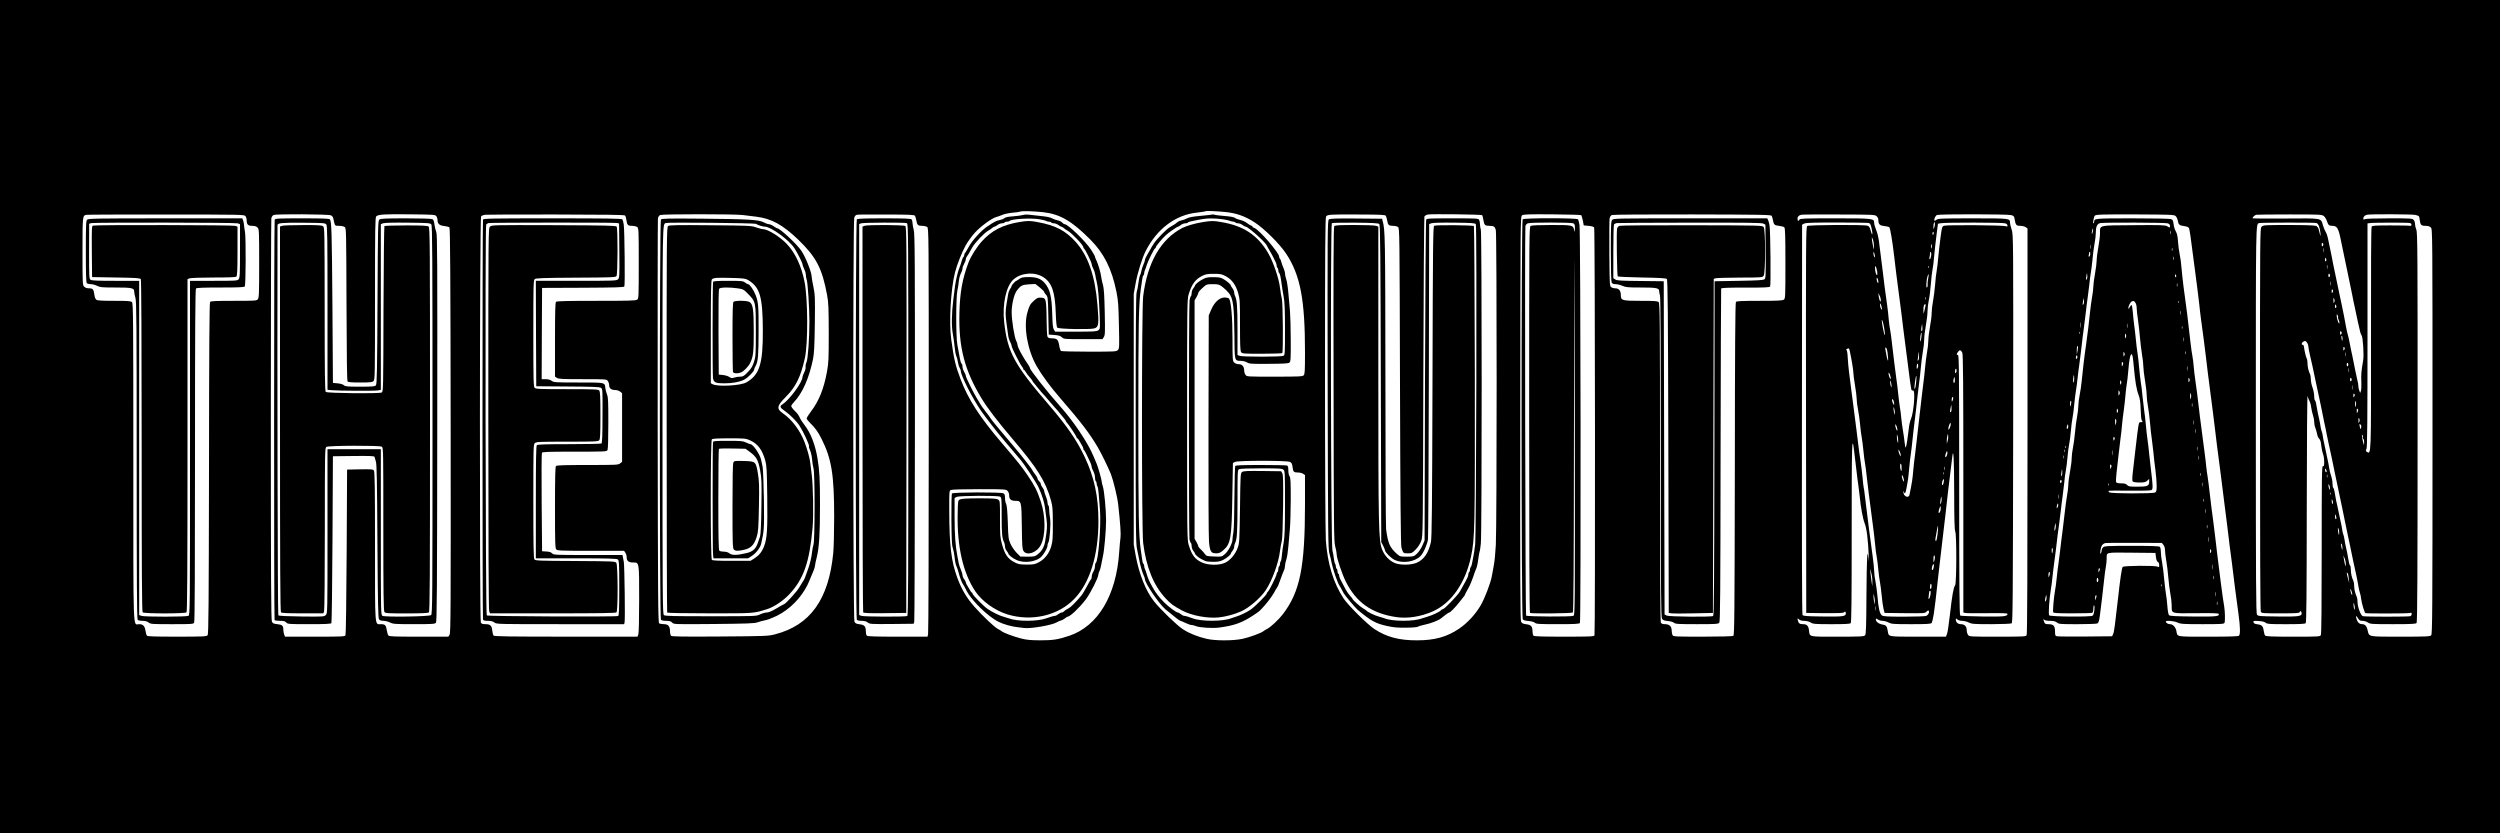 <?xml version="1.0" standalone="no"?>
<!DOCTYPE svg PUBLIC "-//W3C//DTD SVG 20010904//EN"
 "http://www.w3.org/TR/2001/REC-SVG-20010904/DTD/svg10.dtd">
<svg version="1.0" xmlns="http://www.w3.org/2000/svg"
 width="3000pt" height="1000pt" viewBox="0 0 3000 1000"
 preserveAspectRatio="xMidYMid meet">
<g transform="translate(0,1000) scale(0.1,-0.1)"
fill="#000000" stroke="none">
<path d="M0 5000 l0 -5000 15000 0 15000 0 0 5000 0 5000 -15000 0 -15000 0 0
-5000z m12515 2454 c202 -22 344 -103 567 -327 166 -166 259 -352 315 -627 22
-109 25 -160 30 -403 6 -258 5 -279 -12 -297 -17 -19 -31 -20 -344 -20 -179 0
-332 4 -339 8 -7 5 -17 35 -22 68 -11 69 -27 84 -87 84 -32 0 -45 5 -53 19 -6
12 -10 98 -11 208 0 118 -5 201 -12 223 -11 32 -16 35 -54 38 -36 3 -47 -2
-83 -34 -49 -45 -57 -58 -81 -143 -49 -169 0 -451 111 -645 63 -110 164 -247
285 -386 249 -287 352 -423 449 -588 47 -82 121 -234 156 -319 31 -80 79 -278
89 -373 25 -225 33 -351 27 -391 -4 -24 -11 -104 -16 -178 -35 -516 -254 -883
-597 -1000 -138 -46 -196 -55 -353 -55 -116 1 -162 5 -230 23 -95 25 -207 67
-230 86 -8 7 -29 20 -46 28 -41 21 -175 148 -278 263 -96 108 -155 207 -209
352 -72 196 -95 387 -96 799 -1 230 0 243 18 253 13 6 138 10 340 10 308 0
322 -1 341 -20 12 -12 20 -33 20 -54 0 -47 22 -66 75 -66 72 0 73 -4 77 -310
3 -234 5 -269 21 -293 40 -61 161 -18 207 74 59 114 58 343 0 519 -43 130 -72
189 -156 312 -74 109 -116 162 -309 388 -272 319 -408 530 -500 775 -60 160
-77 230 -110 470 -29 203 -6 606 45 806 23 92 85 247 128 324 25 44 74 113
110 152 67 75 206 176 258 189 16 4 48 15 71 25 23 11 77 22 120 26 43 3 87
10 98 14 20 9 157 5 270 -7z m2188 2 c132 -13 238 -50 352 -124 116 -75 300
-258 376 -372 173 -260 229 -552 229 -1187 0 -224 -2 -264 -16 -277 -13 -14
-59 -16 -349 -16 -334 0 -334 0 -349 22 -9 12 -16 36 -16 53 0 47 -25 75 -66
75 -21 0 -42 8 -54 20 -19 19 -20 33 -20 281 0 261 -17 456 -42 486 -6 7 -30
13 -53 13 -61 0 -123 -57 -161 -147 l-29 -68 -3 -1308 c-2 -727 1 -1352 6
-1407 11 -120 24 -140 87 -140 33 0 50 7 82 35 92 78 103 144 111 650 l7 399
25 13 c36 18 624 18 660 0 19 -10 26 -22 30 -57 7 -62 15 -70 63 -70 24 0 53
-7 65 -16 l22 -15 0 -347 c0 -759 -59 -1052 -266 -1323 -51 -66 -144 -153
-188 -176 -17 -8 -38 -21 -46 -28 -25 -21 -160 -71 -245 -90 -109 -25 -330
-26 -435 -1 -110 26 -206 64 -285 115 -69 44 -270 238 -346 334 -99 124 -180
328 -221 552 l-23 130 0 1505 0 1505 22 121 c23 128 78 305 120 389 137 270
361 438 619 464 53 6 99 13 103 17 5 5 118 1 234 -10z m-11757 -50 c8 -11 14
-33 14 -49 0 -51 16 -67 65 -67 32 0 51 -6 65 -20 19 -19 20 -33 20 -432 0
-369 -2 -413 -17 -430 -15 -17 -37 -18 -288 -18 -216 0 -275 -3 -284 -13 -8
-10 -12 -560 -13 -1999 -3 -1665 -5 -1988 -17 -2001 -12 -15 -50 -17 -366 -17
-270 0 -355 3 -362 12 -6 7 -13 33 -17 58 -9 59 -30 80 -77 80 -75 0 -69 -175
-69 1947 0 1715 -2 1903 -16 1917 -13 14 -47 16 -213 16 -145 0 -202 3 -215
13 -10 7 -20 32 -23 57 -9 68 -18 80 -63 80 -27 0 -47 7 -60 20 -19 19 -20 33
-20 423 0 424 1 430 45 439 11 3 442 4 958 4 917 -1 939 -1 953 -20z m1025 10
c13 -6 25 -20 27 -31 2 -11 8 -37 13 -57 10 -37 11 -38 57 -38 27 0 57 -6 68
-14 19 -14 19 -37 22 -927 2 -644 6 -916 13 -926 9 -10 48 -13 152 -13 117 0
144 3 159 17 17 15 18 59 18 989 0 851 2 974 15 988 24 23 99 28 413 24 277
-3 294 -4 308 -22 8 -11 14 -31 14 -46 0 -45 24 -67 80 -72 28 -3 57 -11 63
-17 9 -9 13 -577 15 -2438 2 -2163 0 -2429 -13 -2450 l-15 -23 -354 0 c-292 0
-356 2 -365 14 -7 8 -16 38 -20 66 -9 59 -21 70 -73 70 -72 0 -68 -60 -68 935
0 700 -3 895 -13 908 -11 16 -30 17 -167 15 l-155 -3 -5 -985 c-3 -542 -9
-993 -14 -1002 -7 -17 -35 -18 -367 -18 l-359 0 -10 26 c-6 14 -10 40 -10 57
0 49 -13 61 -72 67 -43 4 -55 9 -65 30 -10 20 -13 513 -13 2416 0 1315 3 2406
6 2424 4 19 15 35 28 40 34 14 660 10 687 -4z m3529 -2 c7 -6 14 -31 17 -55 8
-59 18 -69 67 -69 23 0 51 -6 62 -14 18 -14 19 -30 19 -436 0 -406 -1 -422
-19 -436 -17 -12 -100 -14 -491 -14 -353 0 -474 -3 -483 -12 -9 -9 -12 -124
-12 -454 l0 -443 22 -15 c19 -14 66 -16 310 -16 285 0 287 0 302 -22 9 -12 16
-35 16 -50 0 -37 25 -58 70 -58 22 0 47 -8 61 -19 l24 -19 0 -412 0 -412 -24
-19 c-22 -18 -44 -19 -390 -19 -272 0 -370 -3 -379 -12 -9 -9 -12 -134 -12
-499 0 -430 2 -489 16 -503 13 -14 65 -16 414 -16 l399 0 15 -22 c9 -12 16
-37 16 -55 0 -44 23 -63 75 -63 77 0 75 12 75 -442 0 -233 -4 -407 -10 -422
l-10 -26 -859 0 c-675 0 -861 3 -868 13 -6 6 -13 34 -16 61 -6 60 -24 76 -84
76 -32 0 -45 5 -53 19 -16 31 -14 4852 3 4874 6 9 30 18 52 20 22 2 405 4 852
3 589 -1 815 -4 823 -12z m1410 6 c41 -5 115 -14 163 -20 184 -23 317 -95 504
-274 218 -210 289 -345 349 -671 16 -85 18 -154 19 -450 0 -321 -2 -360 -22
-470 -39 -207 -97 -349 -193 -475 -27 -36 -49 -72 -50 -80 0 -9 16 -30 35 -49
60 -56 102 -113 143 -196 121 -241 152 -430 152 -936 0 -179 -5 -375 -11 -435
-54 -557 -276 -867 -699 -976 -82 -21 -108 -22 -658 -26 -435 -3 -577 -1 -588
8 -8 7 -14 30 -14 54 0 61 -22 86 -73 86 -23 0 -49 5 -57 10 -13 8 -15 290
-18 2417 -1 1324 0 2423 3 2441 4 21 14 36 28 42 29 12 891 12 987 0z m2070
-10 c5 -8 12 -33 16 -55 9 -55 20 -65 68 -65 23 0 51 -6 62 -14 19 -14 19 -50
19 -2438 0 -1333 -3 -2435 -8 -2450 l-7 -28 -358 0 c-265 0 -361 3 -370 12 -7
7 -12 30 -12 53 0 58 -18 78 -76 84 -39 5 -51 11 -61 31 -17 33 -19 4800 -2
4848 6 19 19 33 32 35 12 3 172 4 355 3 282 -1 334 -3 342 -16z m5650 0 c5 -8
12 -33 16 -55 9 -55 20 -65 68 -65 23 0 51 -6 62 -14 19 -14 19 -48 24 -1913
4 -1327 9 -1909 17 -1933 22 -70 22 -70 76 -70 47 0 54 3 97 48 28 29 53 68
65 102 20 54 20 93 25 1965 3 1051 9 1918 13 1927 5 10 24 20 42 24 46 8 641
1 651 -8 4 -4 11 -31 15 -59 10 -60 19 -69 74 -69 51 0 63 -9 75 -51 13 -45
13 -3542 0 -3778 -5 -96 -16 -208 -25 -250 -8 -42 -18 -98 -23 -126 -16 -86
-86 -268 -136 -353 -61 -104 -157 -208 -254 -274 -145 -100 -295 -142 -507
-142 -214 -1 -368 40 -513 136 -84 56 -314 284 -368 365 -123 186 -193 415
-214 699 -5 74 -10 924 -10 2000 0 1481 3 1874 13 1886 18 24 40 26 390 24
269 -1 319 -3 327 -16z m2345 8 c4 -4 12 -33 19 -65 l11 -58 58 -5 c36 -3 62
-11 67 -20 11 -17 14 -4867 4 -4894 -5 -14 -47 -16 -363 -16 -264 0 -360 3
-369 12 -7 7 -12 30 -12 53 0 58 -18 78 -76 84 -39 5 -51 11 -61 31 -10 20
-12 509 -10 2443 2 2402 2 2419 22 2433 17 12 75 14 362 12 188 -2 344 -6 348
-10z m2285 -8 c5 -8 12 -31 15 -50 10 -56 18 -65 73 -70 28 -3 57 -11 64 -18
10 -10 13 -106 13 -433 0 -405 -1 -421 -19 -435 -16 -11 -73 -14 -292 -14
-215 0 -274 -3 -283 -13 -8 -10 -12 -559 -13 -2006 -3 -1758 -5 -1993 -18
-2001 -9 -6 -163 -10 -367 -10 -338 0 -353 1 -363 19 -5 11 -10 36 -10 55 0
49 -28 76 -80 76 -29 0 -42 5 -50 19 -7 13 -10 631 -10 1925 0 1718 -2 1906
-16 1920 -13 14 -47 16 -212 16 -227 0 -242 4 -242 68 0 52 -23 82 -64 82 -18
0 -41 6 -52 14 -18 14 -19 32 -22 403 -1 213 0 403 3 421 4 21 14 36 28 42 12
5 430 8 965 7 826 -2 944 -4 952 -17z m1259 -4 c12 -11 21 -29 21 -42 0 -54
15 -71 70 -76 28 -3 56 -10 62 -16 11 -11 38 -172 58 -347 13 -114 37 -311 55
-440 22 -160 44 -338 55 -435 5 -47 14 -116 20 -155 6 -38 24 -178 40 -311 16
-132 32 -248 36 -258 4 -9 13 -15 20 -12 31 12 10 -264 -26 -346 -10 -24 -21
-72 -24 -108 -11 -101 -28 -214 -36 -229 -4 -8 -10 16 -14 55 -4 38 -13 105
-21 149 -8 44 -16 112 -20 150 -3 39 -10 93 -15 120 -5 28 -14 97 -20 155 -5
58 -17 150 -25 205 -15 110 -28 216 -50 405 -7 69 -18 145 -23 170 -6 25 -13
81 -17 125 -3 44 -12 125 -20 180 -26 185 -36 259 -50 383 -8 68 -21 172 -29
230 -8 59 -18 133 -21 165 -4 31 -17 84 -31 117 -13 33 -24 71 -24 84 0 55 -7
56 -468 56 -366 0 -423 -2 -428 -15 -9 -23 -24 -18 -24 9 0 26 14 41 45 49 11
3 214 4 451 3 410 -1 433 -2 453 -20z m1613 13 c33 -8 38 -14 43 -47 12 -72
20 -82 68 -82 23 0 53 -7 65 -16 l22 -15 0 -2430 c0 -1656 -3 -2436 -10 -2450
-10 -18 -25 -19 -350 -19 -339 0 -339 0 -354 22 -9 12 -16 39 -16 60 0 42 -27
68 -72 68 -32 0 -58 23 -58 52 0 20 1 20 18 5 11 -10 35 -17 58 -17 22 0 57
-9 79 -20 36 -18 59 -20 270 -20 127 0 237 5 245 10 13 8 15 281 18 2337 2
2308 2 2329 -18 2387 -11 33 -20 70 -20 82 0 54 3 54 -447 54 -374 0 -418 -2
-435 -17 -10 -9 -21 -14 -24 -11 -11 12 10 60 30 68 30 12 842 11 888 -1z
m1976 -12 c11 -10 22 -35 26 -56 7 -47 19 -57 76 -64 24 -3 49 -12 55 -20 10
-13 20 -83 71 -482 7 -60 21 -164 30 -230 9 -66 20 -158 25 -205 4 -47 15
-134 23 -195 21 -147 44 -332 56 -430 5 -44 16 -134 24 -200 9 -66 23 -174 31
-240 9 -66 23 -174 31 -240 9 -66 19 -154 24 -195 13 -114 38 -312 55 -435 8
-60 20 -148 25 -195 5 -47 19 -155 30 -240 11 -85 27 -209 35 -275 7 -66 21
-174 29 -240 20 -147 39 -296 66 -520 12 -93 30 -232 41 -308 22 -159 24 -248
7 -265 -9 -9 -105 -12 -370 -12 -398 0 -367 -5 -382 70 -8 44 -42 80 -76 80
-25 0 -50 16 -50 32 0 16 96 7 139 -12 39 -18 65 -20 301 -20 226 0 259 2 264
16 9 23 6 141 -4 199 -9 49 -19 120 -41 288 -42 329 -52 416 -64 522 -8 66
-18 154 -24 195 -17 125 -32 239 -46 365 -7 66 -18 147 -23 180 -6 33 -13 89
-17 125 -3 36 -12 112 -20 170 -19 138 -46 348 -56 430 -19 170 -49 407 -58
458 -5 32 -12 93 -16 137 -3 44 -10 100 -15 125 -6 25 -17 108 -26 185 -30
270 -43 378 -81 650 -8 61 -19 160 -24 220 -4 61 -15 139 -23 175 -8 36 -17
104 -20 152 -4 62 -12 97 -26 121 -12 19 -23 58 -27 87 -5 43 -10 53 -30 61
-13 5 -220 9 -462 9 -455 0 -461 -1 -461 -42 0 -10 -4 -18 -9 -18 -10 0 5 81
17 92 16 14 67 16 498 15 420 -2 453 -3 472 -20z m1777 1 c13 -10 29 -35 36
-56 17 -52 27 -62 66 -62 59 0 75 -27 106 -185 16 -77 49 -237 74 -355 25
-118 51 -246 59 -285 7 -38 22 -113 34 -165 11 -52 27 -126 35 -165 25 -117
33 -145 44 -159 16 -19 30 -237 19 -300 -23 -132 -26 -173 -22 -255 2 -49 0
-99 -5 -112 l-9 -24 -11 28 c-6 16 -11 40 -11 55 0 15 -4 43 -10 62 -5 19 -16
71 -25 115 -8 44 -24 123 -35 175 -12 52 -27 127 -34 165 -7 39 -18 86 -24
105 -6 19 -15 62 -21 95 -16 91 -30 160 -52 265 -11 52 -27 124 -34 160 -17
86 -52 252 -66 315 -6 28 -15 75 -20 105 -6 30 -17 82 -24 115 -8 33 -17 78
-21 100 -4 22 -15 54 -26 72 -10 17 -25 53 -33 80 -26 89 1 84 -449 81 -218
-2 -396 0 -396 3 0 13 27 38 45 42 11 2 192 4 403 4 359 0 384 -1 407 -19z
m1098 13 c48 -12 48 -11 54 -63 8 -58 18 -68 69 -68 31 0 50 -6 64 -20 20 -20
20 -33 20 -2449 0 -2195 -2 -2431 -16 -2445 -13 -14 -61 -16 -368 -16 -398 0
-376 -5 -395 80 -10 46 -32 70 -64 70 -32 0 -55 19 -67 56 -15 46 -7 54 16 15
15 -25 25 -31 54 -31 19 0 49 -9 65 -20 28 -19 47 -20 301 -20 219 0 274 3
283 14 9 10 12 610 12 2348 1 2116 -1 2338 -15 2372 -9 21 -16 52 -16 69 0 17
-7 39 -17 49 -15 17 -37 18 -290 18 -170 0 -282 -4 -294 -10 -16 -9 -19 -7
-19 8 0 22 16 38 45 45 36 9 539 7 578 -2z m-5772 -151 c-9 -24 -10 -24 -10 7
-1 17 2 40 7 50 6 15 7 14 10 -7 2 -14 -2 -37 -7 -50z m-785 54 c15 -4 23 -19
33 -64 17 -75 9 -102 -10 -31 -10 40 -19 55 -37 62 -38 15 -705 11 -725 -3
-16 -12 -17 -160 -15 -2328 l3 -2315 219 -3 c140 -1 223 1 230 8 16 16 26 12
26 -10 0 -37 -30 -41 -276 -38 -195 2 -236 6 -244 18 -6 9 -9 891 -7 2350 l2
2334 25 13 c19 10 116 13 390 13 201 0 374 -3 386 -6z m1638 -4 c14 -5 26 -17
26 -26 0 -13 -5 -15 -22 -8 -32 12 -710 17 -740 5 -23 -9 -26 -18 -42 -143
-10 -73 -22 -180 -27 -238 -5 -58 -13 -130 -19 -160 -6 -30 -15 -107 -19 -170
-5 -63 -17 -151 -25 -195 -9 -44 -16 -107 -16 -140 0 -33 -9 -107 -20 -165
-11 -58 -20 -132 -20 -165 0 -33 -7 -98 -16 -145 -8 -47 -19 -132 -24 -190 -5
-58 -14 -139 -20 -180 -6 -41 -15 -115 -20 -165 -5 -49 -18 -166 -30 -260 -11
-93 -25 -213 -30 -265 -5 -52 -14 -129 -20 -170 -6 -41 -15 -120 -20 -175 -10
-118 -15 -151 -46 -302 -10 -49 -76 -18 -73 34 1 17 2 17 6 1 9 -35 21 -17 32
50 7 37 14 81 17 97 3 17 9 77 14 135 5 58 14 136 20 173 5 37 15 114 20 170
10 97 15 138 40 342 6 50 15 131 20 180 5 50 14 124 20 165 6 41 15 122 20
180 5 58 16 143 24 190 9 47 16 112 16 145 0 33 9 109 20 169 11 60 20 137 20
170 0 34 7 93 15 131 9 39 20 126 25 195 5 69 14 147 20 175 6 27 15 101 20
165 6 63 18 176 28 250 l17 135 30 6 c50 11 751 10 779 -1z m1950 0 c16 -6 26
-17 26 -30 0 -24 -4 -25 -34 -5 -21 14 -74 16 -401 13 -432 -3 -405 3 -405
-98 0 -31 -9 -106 -20 -166 -11 -60 -20 -131 -20 -159 0 -27 -9 -99 -20 -159
-11 -60 -20 -130 -20 -155 0 -25 -7 -84 -16 -131 -8 -47 -19 -128 -24 -180 -9
-94 -31 -275 -49 -400 -16 -103 -42 -327 -51 -425 -5 -49 -15 -124 -24 -165
-9 -41 -16 -100 -16 -130 0 -30 -7 -89 -15 -130 -8 -41 -20 -127 -25 -190 -5
-63 -17 -146 -25 -185 -8 -38 -15 -95 -15 -125 0 -30 -9 -102 -20 -160 -11
-58 -20 -127 -20 -155 0 -27 -7 -88 -16 -135 -8 -47 -19 -125 -24 -175 -5 -49
-19 -162 -30 -250 -12 -88 -25 -198 -30 -245 -5 -47 -14 -116 -20 -155 -6 -38
-15 -113 -20 -165 -5 -52 -14 -122 -21 -155 -13 -71 -27 -235 -21 -252 3 -10
58 -13 227 -13 123 0 230 3 239 6 11 4 16 19 16 51 0 24 4 42 8 39 15 -9 2
-110 -16 -124 -22 -17 -505 -13 -522 4 -11 11 1 197 20 309 6 33 15 103 20
155 6 52 14 127 20 165 6 39 15 111 21 160 16 140 26 223 39 310 6 44 15 121
21 170 5 50 14 117 19 150 5 33 14 107 20 165 5 58 14 128 20 155 6 28 15 100
20 160 5 61 14 130 20 155 6 25 15 95 20 155 5 61 14 133 20 160 6 28 15 97
20 155 5 58 15 132 20 165 6 33 15 101 20 150 5 50 14 122 20 160 6 39 15 108
20 155 15 131 29 248 40 325 6 39 14 111 20 160 5 50 14 122 20 160 6 39 15
113 21 165 5 52 13 120 19 150 6 30 14 102 20 160 5 58 16 141 24 185 9 44 16
107 16 140 0 67 17 101 53 108 47 9 787 7 811 -3z m1782 4 c24 -6 42 -50 49
-119 4 -47 4 -48 -6 -15 -6 19 -13 47 -16 61 -3 15 -16 31 -29 38 -17 7 -127
11 -329 11 -292 0 -306 -1 -325 -20 -20 -20 -20 -33 -20 -2311 0 -1560 3
-2296 10 -2310 10 -18 23 -19 236 -19 190 0 226 2 230 15 8 20 24 9 24 -16 0
-35 -42 -40 -288 -37 -218 3 -235 4 -248 22 -12 17 -14 353 -14 2341 0 2423
-1 2343 40 2358 20 7 659 8 686 1z m1122 0 c14 -4 22 -13 19 -23 -2 -9 -10
-14 -18 -11 -8 3 -112 5 -232 5 -183 0 -219 -2 -227 -15 -7 -10 -9 -499 -8
-1340 1 -1431 3 -1395 -51 -1361 -12 8 -13 14 -3 36 9 20 12 349 12 1365 l0
1339 28 4 c44 7 455 7 480 1z m-3804 -103 c-4 -17 -9 -30 -11 -27 -3 2 -2 19
2 36 9 41 17 33 9 -9z m933 -28 c-3 -10 -5 -2 -5 17 0 19 2 27 5 18 2 -10 2
-26 0 -35z m-2844 2 c-7 -21 -13 -19 -13 6 0 11 4 18 10 14 5 -3 7 -12 3 -20z
m-715 -155 c0 -44 -1 -43 -14 20 -17 82 -16 117 1 65 8 -22 13 -60 13 -85z
m5392 25 c0 -8 -4 -17 -10 -20 -6 -4 -10 5 -10 20 0 15 4 24 10 20 6 -3 10
-12 10 -20z m-4699 -27 c-3 -21 -6 -26 -9 -15 -3 17 3 47 11 47 2 0 1 -15 -2
-32z m1906 -20 c-2 -13 -4 -5 -4 17 -1 22 1 32 4 23 2 -10 2 -28 0 -40z m980
-25 c-3 -10 -5 -4 -5 12 0 17 2 24 5 18 2 -7 2 -21 0 -30z m1820 -15 c-2 -13
-4 -5 -4 17 -1 22 1 32 4 23 2 -10 2 -28 0 -40z m-5388 -53 c1 -17 -1 -17 -9
-5 -5 8 -9 26 -9 40 0 23 1 23 9 5 5 -11 9 -29 9 -40z m674 2 c-3 -20 -10 -37
-15 -37 -6 0 -8 10 -4 23 3 12 6 33 6 47 0 15 3 21 10 14 5 -5 7 -26 3 -47z
m1909 18 c-2 -14 -9 -25 -14 -25 -6 0 -7 7 -4 16 3 9 6 22 6 30 0 9 4 13 9 10
4 -3 6 -17 3 -31z m1005 -62 c-3 -10 -5 -2 -5 17 0 19 2 27 5 18 2 -10 2 -26
0 -35z m1824 -16 c-8 -8 -11 -3 -11 19 1 25 2 27 11 11 8 -14 8 -22 0 -30z
m16 -89 c-2 -13 -4 -5 -4 17 -1 22 1 32 4 23 2 -10 2 -28 0 -40z m-5401 -36
c4 -26 3 -42 -3 -42 -11 0 -23 47 -23 89 1 37 17 7 26 -47z m621 46 c-3 -8 -6
-5 -6 6 -1 11 2 17 5 13 3 -3 4 -12 1 -19z m1892 -142 c-9 -8 -10 -3 -5 23 3
18 7 41 8 50 1 9 3 -1 5 -23 3 -22 -1 -43 -8 -50z m2921 49 c0 -8 -4 -17 -10
-20 -6 -4 -10 5 -10 20 0 15 4 24 10 20 6 -3 10 -12 10 -20z m-4821 -32 c-5
-27 -9 -55 -8 -63 3 -31 -1 -50 -10 -50 -11 0 -3 102 10 138 14 36 17 25 8
-25z m2974 32 c4 -8 2 -17 -3 -20 -6 -4 -10 3 -10 14 0 25 6 27 13 6z m-3573
-75 c0 -20 -2 -22 -10 -10 -5 8 -10 26 -10 40 0 20 2 22 10 10 5 -8 10 -26 10
-40z m5427 -42 c-2 -13 -4 -5 -4 17 -1 22 1 32 4 23 2 -10 2 -28 0 -40z
m-1840 -15 c-3 -10 -5 -2 -5 17 0 19 2 27 5 18 2 -10 2 -26 0 -35z m1864 -70
c-9 -16 -10 -14 -11 12 0 21 3 26 11 18 8 -8 8 -16 0 -30z m-5421 -92 c0 -41
-18 -10 -25 39 l-5 45 14 -30 c9 -16 15 -41 16 -54z m537 7 c-3 -7 -5 -2 -5
12 0 14 2 19 5 13 2 -7 2 -19 0 -25z m1892 -62 c-9 -8 -10 -3 -5 23 3 18 7 41
8 50 1 9 3 -1 5 -23 3 -22 -1 -43 -8 -50z m3011 26 c-7 -13 -9 -8 -9 23 0 35
1 37 10 17 6 -15 5 -30 -1 -40z m-2386 -4 c9 -12 16 -41 16 -63 0 -22 7 -87
16 -145 8 -58 19 -154 24 -215 5 -60 16 -150 24 -200 9 -49 16 -113 16 -142 0
-28 9 -105 20 -170 11 -65 20 -143 20 -173 0 -30 7 -93 16 -140 8 -47 20 -137
25 -200 5 -63 13 -142 19 -175 5 -33 14 -107 20 -165 5 -58 16 -157 25 -220 8
-63 15 -147 15 -187 0 -61 -3 -74 -19 -83 -29 -15 -533 -14 -549 2 -7 7 -12
14 -12 17 0 4 112 5 249 3 151 -2 257 1 268 7 20 10 19 48 -7 256 -6 44 -14
125 -20 180 -5 55 -14 132 -20 170 -6 39 -15 120 -20 180 -6 61 -14 137 -20
170 -5 33 -14 110 -20 170 -5 61 -14 135 -20 165 -5 30 -14 109 -20 175 -5 66
-15 147 -20 180 -6 33 -15 107 -20 165 -6 58 -14 134 -20 170 -5 36 -12 104
-16 153 -4 48 -11 87 -15 87 -5 0 -15 -12 -23 -27 -11 -21 -15 -23 -16 -10 0
24 26 74 42 80 22 9 26 8 42 -15z m523 0 c-3 -8 -6 -5 -6 6 -1 11 2 17 5 13 3
-3 4 -12 1 -19z m-3567 -55 c8 -34 7 -36 -6 -19 -8 11 -14 31 -14 45 0 33 10
21 20 -26z m525 10 c-4 -16 -11 -44 -15 -63 -8 -34 -8 -34 -9 12 -1 51 6 78
21 78 6 0 7 -11 3 -27z m4926 -16 c-8 -8 -11 -3 -11 19 1 25 2 27 11 11 8 -14
8 -22 0 -30z m-1864 -79 c-2 -13 -4 -5 -4 17 -1 22 1 32 4 23 2 -10 2 -28 0
-40z m1889 -35 c-3 -3 1 -17 8 -32 7 -14 11 -32 8 -40 -6 -17 -32 55 -32 89 1
22 2 23 11 7 6 -10 8 -21 5 -24z m-5447 -124 c12 -73 14 -95 5 -86 -6 5 -34
150 -33 172 0 28 19 -30 28 -86z m2358 4 c-2 -16 -4 -3 -4 27 0 30 2 43 4 28
2 -16 2 -40 0 -55z m560 -5 c-2 -13 -4 -3 -4 22 0 25 2 35 4 23 2 -13 2 -33 0
-45z m-2461 -36 c-12 -11 -15 5 -8 44 l7 39 3 -39 c2 -21 1 -41 -2 -44z m3121
26 c-3 -7 -5 -2 -5 12 0 14 2 19 5 13 2 -7 2 -19 0 -25z m1913 -53 c0 -8 -4
-17 -10 -20 -6 -4 -10 5 -10 20 0 15 4 24 10 20 6 -3 10 -12 10 -20z m-5045
-62 c-3 -25 -9 -42 -12 -39 -3 3 -2 31 2 63 5 32 10 50 13 39 2 -10 1 -38 -3
-63z m1902 55 c-3 -8 -6 -5 -6 6 -1 11 2 17 5 13 3 -3 4 -12 1 -19z m556 -39
c-8 -29 -13 -23 -13 14 0 22 3 28 9 18 5 -7 6 -22 4 -32z m2597 -19 c0 -16 -2
-30 -4 -30 -2 0 -6 14 -8 30 -3 17 -1 30 4 30 4 0 8 -13 8 -30z m-1903 -32
c-2 -13 -4 -5 -4 17 -1 22 1 32 4 23 2 -10 2 -28 0 -40z m1477 -20 c9 -12 16
-32 16 -43 0 -11 8 -58 19 -105 19 -79 30 -129 82 -377 11 -54 27 -127 35
-163 8 -36 19 -87 24 -115 5 -27 18 -93 29 -145 12 -52 26 -120 31 -150 6 -30
17 -82 24 -115 8 -33 24 -107 36 -165 12 -58 30 -145 40 -195 11 -49 29 -135
40 -190 12 -55 30 -143 41 -195 20 -95 31 -149 69 -335 11 -55 27 -129 35
-165 8 -36 23 -112 35 -170 12 -58 28 -132 36 -165 7 -33 18 -87 23 -120 5
-33 14 -72 19 -86 6 -14 13 -51 17 -83 7 -51 36 -150 49 -163 7 -7 510 -6 534
1 18 6 22 3 22 -12 0 -11 -7 -23 -16 -26 -20 -8 -542 -8 -570 0 -25 7 -64 111
-64 173 0 23 -4 49 -9 59 -18 36 -31 90 -31 130 0 23 -4 50 -9 60 -19 37 -31
90 -31 135 0 25 -4 48 -9 51 -5 3 -12 23 -15 43 -15 86 -25 141 -36 183 -6 25
-13 63 -16 85 -3 22 -9 49 -14 60 -5 11 -11 38 -14 60 -2 22 -10 60 -16 85 -6
25 -15 68 -20 95 -5 28 -14 70 -20 95 -11 42 -21 93 -36 183 -3 20 -10 40 -15
43 -5 3 -9 26 -9 52 0 26 -8 67 -17 92 -9 25 -20 70 -24 100 -4 30 -13 75 -19
100 -6 25 -15 68 -20 95 -5 28 -14 70 -20 95 -6 25 -13 63 -16 85 -3 22 -9 49
-14 60 -5 11 -11 38 -14 60 -3 22 -10 60 -16 85 -11 42 -21 97 -36 183 -3 20
-10 40 -15 43 -5 3 -9 26 -9 52 0 26 -9 72 -20 102 -11 30 -20 74 -20 97 0 24
-4 51 -9 61 -18 37 -31 90 -31 133 0 25 -4 49 -8 55 -9 9 -29 96 -35 144 -1
14 -8 24 -15 23 -18 -4 -14 25 6 36 24 15 29 14 46 -11z m-2753 -93 l-9 -50
-1 46 c0 25 2 49 6 52 11 12 12 3 4 -48z m3200 8 c-9 -16 -10 -14 -11 12 0 21
3 26 11 18 8 -8 8 -16 0 -30z m-5488 5 c11 -46 19 -143 12 -136 -4 4 -11 29
-16 55 -4 27 -10 60 -14 76 -4 16 -3 27 3 27 5 0 12 -10 15 -22z m-448 -10
c22 -99 45 -237 45 -268 0 -21 9 -91 20 -155 11 -64 20 -138 20 -163 0 -26 7
-83 16 -127 9 -44 20 -125 25 -180 5 -55 13 -122 19 -150 5 -27 14 -97 20
-155 5 -58 14 -130 20 -160 6 -30 14 -95 19 -145 5 -49 16 -144 25 -210 9 -66
21 -156 26 -200 6 -44 18 -134 26 -200 9 -66 20 -163 25 -215 4 -52 13 -120
19 -150 6 -30 15 -102 20 -160 6 -58 14 -125 20 -150 5 -25 14 -94 20 -155 5
-60 15 -132 22 -160 l13 -50 242 -3 c234 -2 242 -2 261 19 13 13 22 17 27 10
11 -19 -6 -52 -32 -62 -13 -5 -133 -9 -266 -9 -199 0 -246 3 -264 15 -26 19
-42 84 -53 225 -5 58 -16 139 -24 180 -9 41 -16 98 -16 125 0 28 -9 111 -19
185 -11 74 -29 212 -41 305 -11 94 -25 202 -30 240 -5 39 -14 115 -21 170 -6
55 -13 103 -15 106 -2 3 -8 55 -13 115 -6 60 -17 152 -25 204 -8 52 -20 133
-25 180 -6 47 -15 123 -21 170 -6 47 -20 153 -30 235 -11 83 -24 186 -30 230
-29 214 -42 328 -47 418 -3 62 -9 97 -17 97 -12 0 14 20 26 20 4 0 10 -10 13
-22z m824 -122 c-9 -8 -10 -3 -5 23 3 18 7 50 8 70 1 20 3 10 5 -23 3 -37 0
-63 -8 -70z m528 93 c10 -19 13 -363 13 -1571 l0 -1548 23 -5 c13 -4 132 -5
265 -3 185 2 242 0 242 -9 0 -30 -42 -34 -298 -31 -141 2 -263 7 -269 11 -10
7 -13 331 -13 1568 0 1379 -2 1559 -15 1559 -19 0 -19 10 1 38 19 27 34 24 51
-9z m2680 -16 c-3 -10 -5 -4 -5 12 0 17 2 24 5 18 2 -7 2 -21 0 -30z m-736
-20 c-9 -15 -10 -12 -10 17 0 29 1 32 10 18 7 -12 7 -24 0 -35z m2656 -5 c-2
-13 -4 -5 -4 17 -1 22 1 32 4 23 2 -10 2 -28 0 -40z m-2554 -15 c3 -21 9 -69
12 -108 17 -186 32 -278 58 -345 16 -42 22 -83 25 -175 2 -66 7 -124 13 -129
15 -16 11 -23 -13 -22 -25 1 -24 6 -63 -329 -9 -82 -23 -199 -30 -260 -9 -76
-10 -114 -3 -122 7 -8 37 -13 81 -13 59 0 75 4 94 22 l23 21 0 -31 c0 -54 -19
-62 -139 -62 -95 0 -110 2 -126 20 -14 15 -31 20 -72 20 -39 0 -55 4 -60 15
-3 9 -1 57 5 108 6 51 16 139 22 197 6 58 17 152 25 210 8 58 17 139 20 180 4
41 12 116 20 165 7 50 16 131 20 180 4 50 11 108 15 130 5 22 14 101 20 175
10 128 23 190 40 190 4 0 10 -17 13 -37z m-672 -16 c-8 -8 -11 -5 -11 9 0 27
14 41 18 19 2 -9 -1 -22 -7 -28z m551 -79 c-10 -22 -11 -21 -11 12 -1 26 2 31
11 22 8 -8 8 -17 0 -34z m2708 7 c0 -8 -4 -17 -10 -20 -6 -4 -10 5 -10 20 0
15 4 24 10 20 6 -3 10 -12 10 -20z m-5169 -42 c-9 -15 -10 -13 -11 13 0 17 3
34 8 38 11 12 14 -32 3 -51z m3236 -25 c-2 -13 -4 -3 -4 22 0 25 2 35 4 23 2
-13 2 -33 0 -45z m1940 -20 c-2 -13 -4 -5 -4 17 -1 22 1 32 4 23 2 -10 2 -28
0 -40z m-4716 -11 c-8 -8 -11 -4 -11 14 0 33 14 47 18 19 2 -12 -1 -27 -7 -33z
m-785 -47 c5 -24 3 -32 -4 -25 -5 6 -13 26 -17 45 -5 25 -4 32 4 25 6 -6 14
-26 17 -45z m2204 -25 c0 -25 -3 -45 -8 -45 -4 0 -6 20 -4 45 2 25 6 45 8 45
2 0 4 -20 4 -45z m-1896 -37 c-3 -40 -11 -77 -16 -83 -9 -9 -7 28 8 123 9 60
15 32 8 -40z m457 -11 c-13 -13 -15 31 -3 60 5 14 8 10 10 -16 2 -18 -1 -38
-7 -44z m2820 16 c-9 -15 -10 -12 -10 17 0 29 1 32 10 18 7 -12 7 -24 0 -35z
m1949 22 c0 -8 -4 -17 -10 -20 -6 -4 -10 5 -10 20 0 15 4 24 10 20 6 -3 10
-12 10 -20z m-5522 -75 c1 -23 0 -23 -8 -5 -5 11 -8 34 -8 50 0 29 0 29 8 5 4
-14 8 -36 8 -50z m2753 23 c-9 -15 -10 -12 -10 17 0 29 1 32 10 18 7 -12 7
-24 0 -35z m2776 -65 c-2 -13 -4 -3 -4 22 0 25 2 35 4 23 2 -13 2 -33 0 -45z
m-2795 -62 c-9 -18 -11 -16 -11 19 0 33 1 37 10 21 8 -12 8 -25 1 -40z m858
-43 c-7 -24 -8 -21 -9 22 0 38 2 45 9 28 5 -12 5 -34 0 -50z m1424 -36 c7 -12
17 -45 20 -74 4 -29 13 -71 21 -94 8 -23 15 -59 15 -81 0 -21 6 -54 14 -72 7
-18 17 -51 21 -74 3 -22 15 -48 25 -57 13 -12 21 -38 25 -83 4 -37 14 -82 21
-101 8 -18 14 -60 14 -92 0 -48 -3 -57 -15 -53 -13 5 -15 -110 -15 -1001 0
-674 -3 -1013 -10 -1026 -10 -18 -25 -19 -334 -19 -260 0 -326 3 -335 14 -6 7
-14 34 -17 59 -8 55 -22 69 -77 76 -30 4 -43 11 -45 25 -4 17 2 18 61 14 43
-2 72 -10 85 -21 16 -15 46 -17 243 -17 162 0 228 3 237 12 9 9 12 332 13
1387 1 825 5 1361 10 1338 5 -20 15 -47 23 -60z m537 56 c-9 -16 -10 -14 -11
12 0 21 3 26 11 18 8 -8 8 -16 0 -30z m-4820 -50 c-9 -16 -10 -15 -11 8 0 14
3 29 8 33 12 12 14 -22 3 -41z m-707 -5 c3 -13 6 -30 6 -38 -1 -13 -2 -13 -9
0 -16 27 -22 60 -13 60 5 0 12 -10 16 -22z m2129 -30 c-8 -46 -13 -48 -13 -5
0 21 4 37 10 37 5 0 7 -14 3 -32z m3419 9 c3 -13 1 -32 -3 -43 -5 -13 -8 -7
-8 24 -1 46 4 55 11 19z m-1965 -44 c-3 -10 -5 -2 -5 17 0 19 2 27 5 18 2 -10
2 -26 0 -35z m-2896 -66 c-13 -13 -14 5 -3 54 l7 34 3 -39 c2 -21 -1 -43 -7
-49z m-673 -12 c0 -29 0 -29 -8 -5 -4 14 -8 39 -8 55 0 29 0 29 8 5 4 -14 8
-38 8 -55z m2673 8 c-9 -15 -10 -12 -10 17 0 29 1 32 10 18 7 -12 7 -24 0 -35z
m2881 5 c-10 -22 -11 -21 -11 12 -1 26 2 31 11 22 8 -8 8 -17 0 -34z m19 -120
c-9 -20 -10 -18 -10 17 0 31 2 36 9 23 6 -10 7 -25 1 -40z m-2920 -20 c-9 -32
-9 -31 -10 17 0 38 2 46 10 33 6 -11 6 -29 0 -50z m936 -10 c-2 -13 -4 -3 -4
22 0 25 2 35 4 23 2 -13 2 -33 0 -45z m-2931 -45 c-14 -26 -15 -26 -16 -6 0
12 6 35 13 50 11 25 12 26 15 6 2 -12 -4 -34 -12 -50z m-630 -3 c5 -24 3 -32
-4 -25 -5 6 -13 26 -17 45 -5 25 -4 32 4 25 6 -6 14 -26 17 -45z m2045 -3
c-13 -13 -15 11 -4 40 7 16 8 15 11 -6 2 -13 -1 -28 -7 -34z m3523 37 c3 -9 2
-23 -4 -32 -9 -16 -9 -16 -10 0 0 9 -3 23 -6 32 -3 9 -2 16 4 16 5 0 13 -7 16
-16z m-1987 -86 c-2 -13 -4 -5 -4 17 -1 22 1 32 4 23 2 -10 2 -28 0 -40z
m-3569 -98 c0 -32 -1 -33 -8 -10 -4 14 -8 41 -8 60 0 32 1 33 8 10 4 -14 8
-41 8 -60z m593 -1 l-9 -34 -1 35 c0 19 3 46 7 60 l7 25 3 -26 c2 -15 -1 -42
-7 -60z m4982 45 c-2 -6 0 -15 6 -19 6 -3 11 -23 10 -43 l-1 -37 -10 35 c-15
56 -21 107 -10 91 6 -8 8 -20 5 -27z m-2982 -31 c-9 -16 -10 -14 -11 12 0 21
3 26 11 18 8 -8 8 -16 0 -30z m-3122 -133 c5 -47 17 -145 26 -218 8 -74 20
-166 26 -205 5 -40 12 -94 15 -122 13 -133 37 -266 59 -323 25 -61 42 -200 50
-402 2 -71 2 -72 -4 -15 -14 129 -21 0 -24 -451 -2 -373 -5 -464 -16 -477 -12
-15 -48 -17 -332 -17 -358 0 -331 -6 -342 80 -6 50 -26 70 -71 70 -41 0 -53 9
-62 45 -7 29 -7 30 13 13 12 -12 36 -18 64 -18 26 0 57 -8 77 -20 30 -18 50
-20 250 -20 156 0 221 3 230 12 9 9 12 262 12 1078 0 1092 3 1201 29 990z
m2538 38 c-3 -8 -6 -5 -6 6 -1 11 2 17 5 13 3 -3 4 -12 1 -19z m1580 -30 c-2
-13 -4 -5 -4 17 -1 22 1 32 4 23 2 -10 2 -28 0 -40z m-3558 -63 c-1 -15 -4
-13 -14 10 -8 17 -14 39 -14 50 1 15 4 13 14 -10 8 -16 14 -39 14 -50z m1968
43 c-3 -7 -5 -2 -5 12 0 14 2 19 5 13 2 -7 2 -19 0 -25z m570 -35 c-2 -16 -4
-5 -4 22 0 28 2 40 4 28 2 -13 2 -35 0 -50z m-1988 -15 c-18 -33 -24 -4 -8 35
12 28 14 29 17 10 2 -12 -2 -32 -9 -45z m91 -428 c0 -327 4 -458 13 -478 17
-39 16 -625 -2 -646 -19 -22 -37 -127 -62 -351 -12 -110 -28 -215 -35 -232
l-13 -33 -334 0 c-370 0 -353 -3 -364 67 -9 59 -20 72 -65 79 -44 7 -78 34
-78 60 0 15 2 15 25 0 13 -9 39 -16 57 -16 18 0 50 -9 71 -20 34 -18 56 -20
271 -20 186 0 236 3 245 14 6 7 18 56 26 107 13 87 23 168 60 509 8 69 19 166
25 215 44 373 79 670 85 735 3 30 14 123 25 205 11 83 22 176 25 208 16 144
24 12 25 -403z m1317 403 c-3 -10 -5 -4 -5 12 0 17 2 24 5 18 2 -7 2 -21 0
-30z m1620 -15 c-2 -13 -4 -5 -4 17 -1 22 1 32 4 23 2 -10 2 -28 0 -40z
m-3568 -106 c0 -35 -3 -42 -9 -27 -12 28 -12 88 0 80 6 -3 10 -27 9 -53z
m2513 6 c-10 -22 -11 -21 -11 12 -1 26 2 31 11 22 8 -8 8 -17 0 -34z m-1995
-25 c-3 -10 -5 -2 -5 17 0 19 2 27 5 18 2 -10 2 -26 0 -35z m1403 -70 c-9 -15
-10 -12 -6 16 3 18 7 43 8 55 1 11 3 4 5 -16 2 -21 -1 -46 -7 -55z m3180 49
c0 -7 -4 -10 -10 -7 -5 3 -10 16 -10 28 0 18 2 19 10 7 5 -8 10 -21 10 -28z
m-4593 -34 c-3 -7 -5 -2 -5 12 0 14 2 19 5 13 2 -7 2 -19 0 -25z m3080 -15
c-3 -10 -5 -4 -5 12 0 17 2 24 5 18 2 -7 2 -21 0 -30z m1520 -20 c-3 -10 -5
-4 -5 12 0 17 2 24 5 18 2 -7 2 -21 0 -30z m-5082 -23 c5 -25 4 -32 -4 -25 -6
6 -14 26 -17 45 -5 24 -3 32 4 25 5 -5 13 -26 17 -45z m480 -32 c-8 -36 -12
-44 -20 -36 -8 8 7 68 17 68 6 0 7 -14 3 -32z m1415 8 c0 -8 -4 -18 -10 -21
-5 -3 -10 3 -10 14 0 12 5 21 10 21 6 0 10 -6 10 -14z m1687 -58 c-2 -13 -4
-5 -4 17 -1 22 1 32 4 23 2 -10 2 -28 0 -40z m-1120 10 c-3 -8 -6 -5 -6 6 -1
11 2 17 5 13 3 -3 4 -12 1 -19z m2652 -38 c0 -23 -1 -23 -9 -5 -5 11 -9 29 -9
40 -1 17 1 17 9 5 5 -8 9 -26 9 -40z m8 -72 c-3 -8 -6 -5 -6 6 -1 11 2 17 5
13 3 -3 4 -12 1 -19z m-3260 -50 c-2 -13 -4 -3 -4 22 0 25 2 35 4 23 2 -13 2
-33 0 -45z m-1412 -45 c-10 -43 -17 -18 -8 34 6 39 8 43 11 19 2 -15 1 -40 -3
-53z m3152 10 c-3 -10 -5 -4 -5 12 0 17 2 24 5 18 2 -7 2 -21 0 -30z m1547 -6
c4 -19 3 -26 -4 -22 -5 3 -10 18 -10 32 0 32 5 28 14 -10z m-3303 -64 c-9 -16
-10 -16 -11 -1 0 9 3 25 7 35 7 16 8 17 11 1 2 -10 -1 -25 -7 -35z m-1412 -55
c-18 -33 -23 -6 -7 39 12 36 13 37 16 11 2 -15 -2 -37 -9 -50z m3188 -10 c-2
-13 -4 -5 -4 17 -1 22 1 32 4 23 2 -10 2 -28 0 -40z m1567 -50 c4 -17 2 -28
-4 -28 -5 0 -10 14 -10 32 0 36 4 35 14 -4z m-3369 -145 c-10 -43 -17 -18 -8
34 6 39 8 43 11 19 2 -15 1 -40 -3 -53z m1822 10 c-3 -10 -5 -2 -5 17 0 19 2
27 5 18 2 -10 2 -26 0 -35z m-3236 -68 c-5 -42 -12 -79 -15 -82 -13 -14 -16 7
-6 53 5 27 12 67 16 89 11 69 15 21 5 -60z m4819 16 c0 -45 -6 -37 -14 19 -4
31 -3 40 4 30 5 -8 10 -30 10 -49z m-1563 -108 c-2 -16 -4 -5 -4 22 0 28 2 40
4 28 2 -13 2 -35 0 -50z m-546 -42 c12 -14 19 -39 19 -65 0 -22 7 -81 16 -131
9 -49 19 -139 24 -200 5 -60 16 -146 24 -190 9 -44 16 -107 16 -141 0 -100
-15 -95 293 -92 205 2 268 0 272 -9 11 -29 -37 -34 -310 -31 -208 2 -277 6
-287 16 -8 8 -16 53 -20 110 -4 53 -12 122 -18 152 -5 30 -14 107 -20 170 -5
63 -16 151 -24 195 -9 44 -16 103 -16 130 0 28 -5 56 -12 63 -9 9 -97 12 -337
12 -288 0 -326 -2 -343 -17 -10 -9 -18 -26 -18 -37 0 -12 -5 -28 -11 -36 -8
-11 -9 -1 -4 35 7 54 25 81 59 88 11 3 169 4 349 3 l329 -1 19 -24z m2148 -36
c-1 -29 -1 -29 -9 -5 -4 14 -8 34 -9 45 -1 16 1 17 9 5 5 -8 9 -28 9 -45z
m-3477 -41 c-6 -35 -12 -29 -12 14 0 23 3 32 9 24 4 -7 6 -24 3 -38z m1901 13
c3 -8 1 -20 -4 -28 -6 -10 -9 -7 -9 14 0 29 5 35 13 14z m-662 -81 c3 -30 11
-52 22 -58 10 -5 17 -21 17 -39 0 -26 -2 -29 -19 -19 -30 16 -406 13 -419 -3
-11 -12 -31 -148 -57 -387 -36 -318 -46 -395 -58 -419 l-12 -26 -320 -3 c-176
-1 -330 0 -342 3 -20 5 -23 12 -23 57 0 67 -18 88 -77 88 -38 0 -45 4 -53 26
-13 34 -13 41 2 26 7 -7 37 -12 69 -12 41 0 63 -5 82 -20 23 -19 40 -20 247
-20 122 0 229 4 239 9 13 7 21 32 29 93 13 92 36 292 52 438 5 52 14 119 20
149 5 29 10 73 10 97 0 80 -22 75 299 72 l286 -3 6 -49z m-2660 -46 c-9 -23
-10 -21 -10 16 -1 22 2 44 7 48 11 12 14 -37 3 -64z m4938 -39 c-1 -32 -2 -33
-8 -11 -4 14 -11 45 -14 70 l-7 45 15 -34 c8 -18 15 -50 14 -70z m-1602 -58
c-2 -16 -4 -5 -4 22 0 28 2 40 4 28 2 -13 2 -35 0 -50z m-3342 25 c-8 -37 -12
-44 -21 -35 -9 9 6 67 18 67 6 0 7 -13 3 -32z m1994 -25 c0 -5 -4 -17 -9 -28
-8 -18 -9 -17 -9 8 -1 15 4 27 9 27 6 0 10 -3 9 -7z m-2731 -153 l-1 -55 -8
50 c-4 28 -10 75 -13 105 l-6 55 15 -50 c8 -27 14 -75 13 -105z m2123 69 c-10
-23 -10 -23 -10 7 -1 17 2 34 7 38 11 12 14 -18 3 -45z m3594 -30 l5 -54 -15
55 c-17 67 -18 77 -5 64 6 -6 13 -35 15 -65z m-1618 -6 c-3 -10 -5 -2 -5 17 0
19 2 27 5 18 2 -10 2 -26 0 -35z m-1387 -13 c0 -10 -4 -22 -10 -25 -6 -4 -10
7 -10 25 0 18 4 29 10 25 6 -3 10 -15 10 -25z m-2009 -103 c-8 -8 -11 -2 -11
19 0 40 14 54 18 19 2 -15 -1 -32 -7 -38z m2766 31 c-3 -8 -6 -5 -6 6 -1 11 2
17 5 13 3 -3 4 -12 1 -19z m2287 -83 c5 -21 4 -27 -3 -20 -6 6 -13 26 -16 45
-7 42 8 21 19 -25z m-5058 -17 c-4 -24 -12 -47 -18 -53 -7 -7 -9 2 -4 30 3 22
6 46 6 53 0 6 5 12 11 12 8 0 9 -14 5 -42z m3421 -20 c-2 -13 -4 -3 -4 22 0
25 2 35 4 23 2 -13 2 -33 0 -45z m-4089 -68 l0 -35 -8 30 c-4 17 -8 46 -8 65
l0 35 8 -30 c4 -16 8 -46 8 -65z m2053 13 c-10 -17 -10 -17 -11 2 0 11 4 31 8
45 l7 25 3 -27 c2 -15 -1 -35 -7 -45z m600 26 l-10 -24 0 26 c-1 14 2 29 6 33
12 12 14 -9 4 -35z m1456 -76 c-3 -10 -5 -2 -5 17 0 19 2 27 5 18 2 -10 2 -26
0 -35z m1651 -43 c1 -23 0 -23 -8 -5 -5 11 -8 34 -8 50 0 29 0 29 8 5 4 -14 8
-36 8 -50z m-5751 -22 c-2 -13 -4 -3 -4 22 0 25 2 35 4 23 2 -13 2 -33 0 -45z"/>
<path d="M12275 7420 c-16 -5 -69 -12 -118 -16 -59 -4 -92 -11 -103 -21 -8 -9
-35 -19 -58 -24 -40 -7 -64 -20 -155 -81 -68 -47 -179 -169 -215 -238 -16 -30
-35 -62 -42 -71 -8 -8 -14 -23 -14 -32 0 -9 -4 -19 -10 -22 -5 -3 -14 -25 -20
-48 -6 -23 -16 -55 -24 -72 -20 -47 -46 -153 -56 -230 -5 -38 -14 -110 -20
-160 -21 -164 -23 -324 -6 -411 8 -43 18 -115 22 -159 4 -44 12 -91 19 -105 7
-14 16 -48 20 -75 4 -28 14 -59 21 -70 8 -11 14 -28 14 -38 0 -54 143 -334
246 -482 47 -68 206 -273 255 -328 13 -15 33 -39 44 -53 11 -14 27 -33 36 -42
9 -10 36 -42 61 -72 24 -30 56 -67 69 -82 44 -47 197 -281 224 -341 44 -100
68 -180 76 -247 4 -36 12 -98 18 -138 10 -70 6 -126 -18 -262 -11 -63 -39
-113 -85 -149 -37 -29 -44 -31 -125 -31 l-86 1 -47 47 c-25 26 -58 74 -72 106
-24 55 -27 73 -32 255 -5 134 -11 205 -20 223 -8 15 -14 47 -14 72 0 35 -5 48
-19 56 -30 16 -607 14 -618 -2 -4 -7 -7 -148 -6 -313 2 -235 5 -309 17 -342 8
-23 18 -75 22 -115 3 -40 13 -85 20 -99 7 -15 18 -44 23 -65 16 -62 43 -138
56 -154 6 -8 17 -26 24 -40 35 -72 52 -96 111 -166 83 -97 208 -203 289 -244
63 -32 160 -59 236 -67 22 -2 56 -6 75 -9 75 -11 336 34 391 68 13 9 36 18 50
22 14 3 36 15 49 26 13 11 27 20 32 20 29 0 142 107 217 206 56 74 151 261
151 298 0 9 6 29 14 44 7 15 17 47 20 72 4 25 14 72 21 105 17 70 38 315 38
430 0 125 -22 355 -38 404 -8 25 -15 54 -15 65 0 20 -43 171 -60 211 -5 11
-21 49 -36 85 -67 165 -242 426 -410 613 -139 155 -354 427 -354 449 0 5 -8
21 -18 36 -74 107 -132 216 -132 245 0 10 -7 32 -16 48 -22 44 -54 246 -54
342 0 92 28 212 59 255 46 64 66 75 148 80 l78 4 53 -42 c28 -23 52 -47 52
-53 0 -6 10 -21 23 -35 21 -23 22 -32 27 -250 l5 -227 67 -5 c51 -4 72 -10 90
-27 24 -22 29 -23 256 -23 l232 0 16 26 c15 22 16 53 11 297 -4 194 -10 286
-20 322 -9 28 -18 73 -22 100 -6 53 -39 163 -61 207 -8 14 -14 31 -14 37 0 7
-21 44 -47 84 -70 106 -278 307 -318 307 -7 0 -20 9 -30 20 -10 11 -34 22 -54
26 -20 4 -49 14 -66 24 -20 12 -70 22 -145 29 -63 7 -128 14 -145 16 -16 2
-43 0 -60 -5z m198 -51 c40 -7 76 -16 82 -20 5 -5 19 -9 31 -9 13 0 26 -4 29
-10 3 -5 18 -10 33 -10 15 0 38 -9 52 -20 14 -11 30 -20 36 -20 5 0 19 -8 30
-17 10 -10 31 -24 45 -31 47 -25 189 -173 189 -198 0 -7 3 -14 8 -16 13 -6 92
-166 92 -187 0 -11 8 -35 19 -54 10 -18 21 -51 24 -73 3 -21 11 -59 17 -84 16
-59 28 -196 36 -401 6 -166 6 -166 -17 -183 -20 -14 -58 -16 -270 -16 l-247 0
-15 24 c-12 18 -17 61 -20 182 -6 213 -26 301 -89 376 -46 53 -95 72 -188 73
-73 0 -90 -3 -117 -22 -17 -13 -34 -23 -37 -23 -9 0 -56 -51 -56 -61 0 -6 -8
-23 -19 -37 -10 -15 -21 -45 -24 -67 -3 -22 -11 -71 -18 -110 -15 -89 -15
-140 0 -240 7 -44 14 -100 17 -125 5 -42 13 -69 35 -112 5 -10 9 -24 9 -32 0
-18 103 -222 124 -245 9 -10 16 -23 16 -29 0 -7 4 -12 8 -12 5 0 15 -12 23
-27 8 -15 29 -43 47 -62 17 -20 32 -38 32 -42 0 -4 6 -14 13 -21 6 -7 32 -38
56 -68 24 -30 51 -62 60 -70 9 -8 36 -40 61 -70 25 -30 60 -70 78 -90 19 -19
46 -51 60 -70 15 -19 37 -46 50 -60 12 -14 22 -28 22 -32 0 -3 6 -13 13 -20
22 -22 117 -166 117 -178 0 -5 4 -10 8 -10 5 0 15 -12 22 -27 8 -16 22 -40 32
-55 10 -14 18 -33 18 -41 0 -9 3 -17 8 -19 4 -1 18 -25 31 -53 13 -27 32 -67
42 -88 11 -22 19 -47 19 -58 0 -10 9 -34 20 -54 11 -20 20 -53 20 -75 0 -21 5
-42 10 -45 6 -3 10 -16 10 -29 0 -12 4 -26 9 -32 5 -5 12 -43 15 -84 3 -41 10
-133 16 -205 14 -184 -20 -611 -51 -631 -5 -3 -9 -18 -9 -35 0 -16 -4 -38 -10
-49 -5 -11 -14 -29 -20 -40 -5 -11 -10 -31 -10 -44 0 -13 -3 -26 -7 -28 -5 -1
-27 -40 -51 -86 -23 -45 -55 -97 -70 -114 -74 -87 -126 -138 -156 -152 -18 -9
-39 -22 -46 -31 -7 -8 -20 -15 -29 -15 -9 0 -27 -9 -41 -20 -14 -11 -31 -20
-39 -20 -14 0 -63 -14 -106 -30 -104 -39 -352 -39 -450 0 -11 4 -40 13 -65 20
-50 14 -126 51 -188 92 -49 33 -182 168 -182 185 0 7 -4 13 -8 13 -5 0 -15 12
-22 28 -8 15 -22 39 -32 54 -10 14 -18 32 -18 40 0 7 -9 24 -20 38 -11 14 -20
35 -20 48 0 12 -9 41 -19 65 -11 23 -22 58 -26 77 -3 19 -10 58 -16 85 -24
122 -33 246 -34 465 l0 234 25 13 c32 16 491 18 521 3 18 -10 19 -24 19 -237
0 -213 5 -263 31 -315 5 -10 9 -30 9 -45 0 -16 9 -39 20 -53 11 -14 20 -28 20
-32 0 -16 50 -56 96 -77 98 -46 251 -22 309 48 34 41 65 100 65 124 0 13 4 27
8 32 18 21 34 227 23 295 -6 36 -11 84 -11 107 0 23 -4 45 -10 48 -5 3 -10 19
-10 35 0 15 -9 49 -20 75 -11 26 -20 54 -20 63 0 9 -9 28 -20 42 -11 14 -20
32 -20 41 0 9 -9 24 -20 34 -11 10 -20 25 -20 33 0 8 -13 31 -30 52 -16 21
-30 41 -30 44 0 10 -121 167 -215 277 -49 59 -97 115 -105 125 -8 11 -51 62
-96 114 -44 52 -83 102 -87 110 -4 8 -31 46 -61 83 -29 38 -59 80 -67 95 -7
15 -22 40 -33 56 -32 48 -136 257 -136 275 0 9 -9 31 -20 49 -11 18 -20 46
-20 62 0 16 -4 31 -9 34 -10 6 -18 35 -31 111 -5 28 -15 82 -22 120 -18 97
-17 558 0 645 8 36 16 88 18 115 5 46 13 73 35 117 5 10 9 27 9 38 0 10 9 35
20 55 11 20 20 44 20 53 0 10 4 22 9 28 8 8 36 55 66 111 30 57 148 181 194
205 14 7 35 21 45 31 11 9 25 17 30 17 6 0 22 9 36 20 14 11 37 20 52 20 15 0
30 5 33 10 3 6 16 10 29 10 12 0 26 3 30 8 26 25 246 38 359 21z"/>
<path d="M12230 7335 c-197 -33 -329 -101 -445 -228 -63 -69 -134 -181 -163
-257 -74 -195 -103 -359 -109 -603 -11 -412 61 -689 265 -1027 68 -113 191
-274 366 -480 303 -355 404 -516 468 -746 19 -69 22 -105 22 -279 1 -166 -2
-211 -18 -266 -24 -87 -76 -155 -146 -194 -50 -27 -63 -30 -150 -30 -83 1
-101 4 -145 27 -83 43 -117 93 -151 217 -22 78 -24 106 -24 303 0 213 0 217
-22 232 -19 13 -58 16 -228 16 -145 0 -212 -4 -230 -13 -25 -13 -25 -13 -28
-172 -8 -393 64 -710 211 -930 81 -121 235 -231 387 -278 291 -88 608 -15 802
187 187 193 289 523 289 934 0 292 -49 523 -164 767 -96 203 -213 373 -436
633 -411 478 -491 627 -531 986 -24 215 23 433 111 512 92 83 259 95 362 26
100 -66 138 -176 146 -429 4 -113 10 -166 19 -175 17 -17 390 -24 443 -9 54
16 58 48 38 286 -28 343 -112 585 -258 749 -123 138 -245 202 -461 241 -90 17
-122 17 -220 0z"/>
<path d="M14549 7426 c-2 -2 -65 -9 -139 -16 -93 -8 -144 -18 -165 -30 -16 -9
-45 -20 -64 -24 -19 -3 -43 -14 -53 -23 -19 -17 -29 -24 -88 -58 -43 -25 -151
-135 -191 -193 -16 -24 -29 -45 -29 -46 0 -2 -18 -34 -40 -70 -22 -36 -40 -74
-40 -83 0 -10 -9 -36 -19 -58 -10 -22 -21 -58 -25 -80 -4 -22 -12 -45 -16 -50
-5 -6 -13 -47 -19 -91 -5 -44 -15 -93 -21 -109 -9 -22 -12 -429 -12 -1522 0
-1314 2 -1501 16 -1560 8 -38 20 -93 25 -123 12 -70 37 -156 56 -197 8 -17 15
-38 15 -46 0 -46 173 -300 245 -359 120 -99 171 -138 180 -138 5 0 33 -12 60
-25 28 -14 60 -25 73 -25 12 0 37 -6 55 -14 44 -18 198 -27 277 -17 185 25
275 58 411 148 77 51 71 46 139 122 49 56 108 140 126 181 4 8 13 22 19 30 7
8 25 51 40 95 15 44 33 92 41 107 8 15 14 41 14 57 0 17 7 52 16 77 9 26 20
100 25 163 5 64 13 159 18 211 5 52 9 210 10 350 0 209 -2 258 -14 274 -9 12
-15 42 -15 72 0 38 -4 53 -16 58 -9 3 -150 6 -314 6 -228 0 -301 -3 -307 -12
-4 -7 -9 -176 -10 -375 -1 -205 -6 -386 -12 -419 -6 -32 -11 -71 -11 -88 0
-45 -49 -139 -92 -176 -38 -32 -39 -32 -129 -28 -84 3 -93 5 -108 27 -9 14
-31 38 -48 55 -18 16 -33 34 -33 40 0 7 -10 30 -22 51 l-23 40 0 1430 0 1430
23 40 c12 21 22 44 22 50 0 11 23 37 73 80 24 22 38 25 101 25 68 0 76 -3 117
-34 24 -18 59 -52 77 -75 49 -61 62 -158 65 -500 2 -315 1 -311 75 -311 26 0
57 -8 76 -19 28 -17 51 -19 262 -17 179 1 235 4 247 15 15 12 17 43 16 270 0
141 -5 297 -9 346 -5 50 -14 145 -19 212 -5 67 -17 142 -25 168 -9 25 -16 58
-16 73 0 15 -9 46 -19 68 -10 23 -22 55 -26 73 -3 17 -11 33 -16 36 -5 4 -9
14 -9 24 0 47 -242 328 -299 346 -11 3 -21 10 -21 15 0 5 -9 12 -20 15 -11 4
-33 17 -49 30 -15 13 -50 29 -77 35 -27 6 -56 17 -64 25 -10 9 -56 18 -125 23
-61 5 -117 12 -126 16 -8 4 -17 5 -20 2z m124 -57 c40 -6 80 -15 89 -20 10 -5
27 -9 37 -9 11 0 23 -4 26 -10 3 -5 18 -10 33 -10 15 0 38 -9 52 -20 14 -11
31 -20 38 -20 29 0 234 -183 253 -225 5 -11 22 -42 39 -70 16 -27 37 -66 46
-85 9 -19 20 -43 25 -52 5 -10 9 -27 9 -37 0 -11 5 -23 10 -26 6 -3 10 -17 10
-30 0 -13 4 -26 9 -29 10 -7 19 -45 31 -136 5 -36 15 -103 24 -150 12 -65 16
-157 16 -392 0 -294 -1 -308 -19 -318 -25 -13 -490 -14 -525 0 l-26 10 0 300
c0 283 -6 363 -31 412 -5 10 -9 28 -9 40 0 13 -9 34 -20 48 -11 14 -20 29 -20
33 0 13 -42 51 -85 76 -33 20 -54 25 -121 25 -67 1 -88 -3 -129 -24 -47 -24
-95 -63 -95 -78 0 -4 -9 -18 -20 -32 -11 -14 -20 -39 -20 -57 0 -17 -4 -34 -9
-37 -5 -3 -12 -25 -16 -48 -10 -57 -10 -2822 -1 -2871 5 -20 12 -40 17 -43 5
-3 9 -20 9 -37 0 -18 9 -43 20 -57 11 -14 20 -28 20 -32 0 -13 46 -53 76 -67
16 -7 38 -18 48 -23 11 -6 53 -10 94 -10 58 0 84 5 120 23 44 23 92 62 92 77
0 4 9 18 20 32 11 14 20 35 20 48 0 12 4 30 9 40 26 51 31 130 31 497 0 370 1
385 19 395 12 6 116 10 267 10 216 0 250 -2 266 -17 17 -15 18 -41 18 -402 0
-310 -4 -403 -16 -471 -9 -47 -18 -114 -21 -150 -2 -36 -9 -69 -14 -75 -5 -5
-9 -19 -9 -31 0 -13 -4 -26 -10 -29 -5 -3 -10 -19 -10 -35 0 -16 -4 -32 -10
-35 -5 -3 -10 -13 -10 -21 0 -22 -87 -199 -105 -214 -8 -7 -15 -18 -15 -24 0
-15 -143 -157 -190 -190 -44 -31 -123 -69 -175 -85 -22 -7 -49 -16 -60 -20
-96 -40 -360 -40 -460 -2 -40 16 -92 31 -106 31 -8 0 -25 9 -39 20 -14 11 -30
20 -37 20 -18 0 -112 70 -163 121 -64 65 -100 112 -138 180 -42 75 -55 104
-73 164 -6 22 -15 48 -20 57 -5 10 -9 27 -9 37 0 11 -4 22 -9 25 -9 6 -12 24
-31 161 -26 189 -30 390 -30 1565 0 1169 4 1391 30 1575 19 137 22 155 31 161
5 3 9 14 9 25 0 10 4 27 9 37 5 9 14 35 20 57 17 54 92 205 102 205 5 0 9 6 9
13 0 13 70 98 120 145 29 29 135 102 147 102 4 0 19 9 33 20 14 11 37 20 52
20 15 0 29 4 32 9 3 5 18 11 33 14 141 30 177 35 241 36 40 0 106 -4 145 -10z"/>
<path d="M14435 7335 c-90 -14 -194 -44 -246 -70 -259 -134 -420 -413 -471
-820 -19 -144 -19 -2816 0 -2960 36 -291 124 -509 268 -664 63 -68 91 -89 199
-147 113 -61 304 -97 440 -83 84 9 186 36 269 73 92 40 230 158 293 251 77
114 156 329 173 474 6 47 16 102 22 121 6 21 12 183 15 410 3 299 1 380 -9
400 l-14 25 -225 3 c-183 2 -228 0 -244 -12 -19 -14 -20 -32 -25 -433 -6 -404
-7 -420 -29 -480 -28 -76 -88 -147 -150 -176 -71 -34 -206 -31 -282 5 -82 39
-119 89 -156 213 -17 57 -18 142 -18 1500 0 1361 1 1443 18 1500 38 125 80
183 164 225 40 20 63 24 138 24 81 0 96 -3 145 -29 73 -40 119 -103 148 -202
21 -74 22 -98 22 -384 0 -248 3 -309 14 -325 14 -18 28 -19 249 -19 130 0 239
4 244 8 13 13 8 605 -5 652 -6 22 -16 79 -21 126 -13 116 -83 321 -145 425
-127 214 -295 325 -561 369 -95 17 -116 16 -220 0z"/>
<path d="M1046 7364 c-14 -13 -16 -62 -16 -383 0 -272 3 -370 12 -379 7 -7 28
-12 48 -12 20 0 53 -9 75 -20 35 -18 59 -20 216 -20 200 0 229 -6 229 -47 0
-16 7 -50 15 -77 13 -43 15 -295 15 -1951 0 -1465 3 -1904 12 -1913 7 -7 33
-12 59 -12 31 0 55 -6 72 -20 24 -19 40 -20 281 -20 242 0 256 1 266 19 7 13
10 657 10 2008 0 1534 3 1992 12 2001 9 9 88 12 294 12 215 0 285 3 291 13 13
19 15 583 3 652 -6 33 -11 71 -12 85 0 14 -5 37 -10 53 l-10 27 -923 0 c-826
0 -925 -2 -939 -16z m1808 -44 l26 -10 0 -321 c0 -286 -2 -324 -17 -341 -15
-17 -38 -18 -300 -18 l-283 0 0 -2005 c0 -1971 0 -2004 -19 -2015 -25 -13
-530 -14 -565 0 l-26 10 0 2005 0 2005 -283 0 c-214 0 -287 3 -301 13 -16 11
-17 40 -17 337 1 179 1 328 1 332 0 4 12 9 28 11 61 9 1732 7 1756 -3z"/>
<path d="M1117 7293 c-16 -4 -17 -25 -15 -311 l3 -307 288 -5 c241 -4 289 -7
297 -20 6 -9 10 -768 10 -2000 0 -1531 3 -1989 12 -1998 17 -17 509 -17 526 0
9 9 12 468 12 2005 l0 1993 25 10 c14 5 143 10 286 10 180 0 266 3 275 11 11
9 14 69 14 305 l0 294 -26 10 c-25 10 -1670 13 -1707 3z"/>
<path d="M3296 7363 c-8 -21 -9 -4791 -1 -4804 4 -5 32 -9 64 -9 45 0 62 -4
76 -20 17 -19 31 -20 276 -20 195 0 260 3 266 13 4 6 10 460 13 1007 l5 995
248 3 c193 2 248 0 251 -10 2 -7 9 -33 17 -58 10 -35 14 -242 18 -961 5 -756
8 -919 20 -932 8 -11 28 -17 53 -17 21 0 56 -9 78 -20 36 -18 59 -20 288 -20
220 0 251 2 263 17 12 13 14 387 16 2335 2 2034 1 2324 -12 2355 -8 20 -18 60
-22 90 -4 37 -11 57 -24 63 -10 6 -145 10 -316 10 -243 0 -303 -3 -319 -14
-19 -14 -19 -39 -24 -994 -4 -810 -7 -982 -19 -995 -12 -15 -38 -17 -189 -17
-153 0 -178 2 -195 17 -11 11 -42 20 -76 23 l-56 5 -6 920 c-7 897 -10 1017
-31 1043 -8 9 -87 12 -333 12 -294 0 -323 -2 -329 -17z m620 -57 c12 -17 14
-170 14 -1002 l0 -981 43 -5 c77 -8 521 -10 560 -3 l37 7 0 994 0 994 27 11
c17 6 128 9 296 7 252 -3 269 -4 283 -22 12 -17 14 -354 14 -2347 0 -2151 -1
-2328 -17 -2340 -21 -18 -551 -26 -583 -9 -20 11 -20 18 -20 1005 l0 995 -320
0 -320 0 0 -985 c0 -979 0 -985 -20 -1005 -20 -20 -30 -21 -290 -18 -172 2
-273 7 -280 14 -8 8 -14 2950 -10 4682 0 26 52 31 308 29 248 -2 264 -3 278
-21z"/>
<path d="M3383 7290 l-23 -9 0 -2309 c0 -1782 3 -2311 12 -2320 9 -9 80 -12
260 -12 l248 0 9 23 c5 12 9 458 9 991 0 921 1 970 18 983 23 17 634 19 665 3
19 -10 19 -32 19 -988 0 -776 3 -982 13 -996 11 -15 37 -17 266 -17 176 0 258
4 267 12 12 10 14 366 14 2314 0 2130 -1 2304 -17 2316 -13 11 -69 14 -269 14
-139 0 -256 -4 -261 -8 -4 -5 -9 -454 -11 -998 -2 -976 -3 -989 -22 -999 -30
-16 -655 -9 -671 7 -10 10 -13 230 -13 994 -1 959 -1 981 -20 995 -16 11 -66
14 -245 13 -124 0 -236 -4 -248 -9z"/>
<path d="M5796 7364 c-8 -20 -8 -4778 0 -4798 5 -12 20 -16 59 -16 37 0 60 -6
78 -20 25 -20 40 -20 791 -20 l766 0 5 23 c8 30 -1 670 -9 722 -4 22 -9 50
-12 63 l-4 22 -414 0 c-397 0 -414 1 -431 20 -12 13 -33 20 -69 22 l-51 3 -5
583 c-3 321 -1 590 3 598 7 12 70 14 392 14 370 0 385 1 395 19 6 12 10 133
10 324 0 258 -2 310 -16 343 -9 22 -18 57 -20 78 -7 68 5 66 -323 66 -278 0
-297 2 -321 20 -17 13 -41 20 -73 20 l-47 0 2 548 3 547 489 2 c383 2 491 5
498 15 10 15 3 668 -7 743 -4 28 -12 56 -17 63 -8 9 -188 12 -838 12 -746 0
-828 -2 -834 -16z m1611 -40 l22 -6 3 -327 c3 -307 2 -327 -16 -343 -17 -17
-55 -18 -502 -18 l-484 0 2 -632 3 -633 378 -3 c304 -2 383 -5 399 -16 19 -13
20 -26 18 -337 0 -241 -4 -325 -13 -331 -7 -4 -181 -8 -387 -8 -279 0 -379 -3
-388 -12 -9 -9 -12 -175 -12 -685 l0 -673 483 0 c372 0 487 -3 500 -13 16 -11
18 -42 18 -341 0 -257 -3 -331 -13 -338 -20 -12 -1565 -5 -1577 7 -15 15 -21
4671 -7 4690 6 7 18 15 26 18 21 7 1520 8 1547 1z"/>
<path d="M5880 7280 c-20 -20 -20 -26 -20 -2304 0 -1460 4 -2294 10 -2310 l10
-26 753 0 c572 0 756 3 765 12 19 19 17 567 -2 594 -14 18 -32 19 -493 22
-433 2 -479 4 -490 19 -10 13 -13 169 -13 698 0 648 1 683 18 698 17 15 58 17
389 17 333 0 372 2 384 17 11 13 14 74 14 298 0 224 -3 285 -14 298 -12 15
-52 17 -387 17 -325 0 -375 2 -388 16 -14 14 -16 87 -16 653 0 582 1 640 17
652 13 11 106 15 492 17 430 2 477 4 489 19 15 21 17 569 2 593 -8 13 -105 15
-754 18 -736 2 -746 2 -766 -18z"/>
<path d="M7931 7366 c-17 -20 -17 -4782 0 -4802 7 -9 32 -14 64 -14 40 0 56
-5 71 -21 19 -21 22 -21 499 -17 406 4 487 7 525 20 25 9 62 19 84 23 34 6 64
17 146 54 14 7 41 22 61 34 150 92 276 242 337 402 13 33 32 79 43 103 10 23
19 52 19 63 0 11 9 54 20 97 30 119 40 278 40 636 0 305 -6 410 -30 556 -28
167 -82 305 -156 400 -24 30 -50 71 -58 91 -8 20 -29 50 -46 65 -17 16 -38 39
-46 52 -15 22 -13 25 24 67 104 112 180 285 228 515 14 68 18 154 22 426 4
317 2 348 -17 442 -12 55 -21 110 -21 122 0 52 -73 236 -123 310 -56 82 -256
269 -289 270 -4 0 -24 11 -44 25 -20 14 -46 25 -58 25 -12 0 -39 10 -61 22
-59 32 -187 39 -741 44 -409 4 -483 2 -493 -10z m1140 -52 c23 -15 82 -34 107
-34 73 0 292 -160 356 -260 39 -61 96 -175 96 -192 0 -8 9 -33 20 -56 11 -22
20 -54 20 -69 0 -16 5 -44 11 -63 13 -40 31 -332 32 -495 0 -202 -18 -457 -35
-492 -8 -17 -13 -42 -11 -56 3 -13 -4 -42 -16 -65 -12 -23 -21 -48 -21 -56 0
-62 -157 -275 -242 -329 -35 -22 -28 -39 30 -79 61 -42 144 -125 178 -180 46
-71 121 -235 112 -244 -4 -3 2 -25 13 -48 10 -23 21 -71 24 -107 2 -35 10 -84
17 -109 18 -64 17 -858 0 -915 -7 -22 -15 -65 -18 -95 -5 -53 -23 -130 -46
-195 -43 -124 -41 -120 -66 -157 -9 -14 -30 -48 -46 -75 -26 -44 -162 -193
-177 -193 -3 0 -44 -22 -90 -50 -55 -33 -95 -50 -117 -50 -18 0 -54 -10 -80
-22 -47 -23 -48 -23 -593 -23 -448 0 -549 2 -562 14 -16 12 -17 186 -17 2340
0 2429 -1 2348 40 2365 24 10 1065 0 1081 -10z"/>
<path d="M8017 7288 c-17 -13 -18 -115 -17 -2322 0 -1269 3 -2312 6 -2317 3
-5 222 -9 512 -9 543 0 518 -2 690 51 78 25 190 99 263 177 172 182 243 384
280 799 13 142 7 513 -11 643 -6 41 -13 100 -16 130 -7 64 -36 168 -71 259
-53 137 -152 268 -257 340 -81 56 -75 90 36 201 119 120 177 239 227 465 38
175 36 708 -4 910 -37 191 -112 351 -214 458 -81 86 -228 177 -284 177 -13 0
-50 10 -83 21 -56 21 -81 22 -549 26 -402 4 -493 2 -508 -9z m961 -649 c141
-85 175 -199 176 -604 2 -403 -40 -534 -198 -624 -68 -39 -344 -54 -404 -22
l-22 12 0 618 c0 483 3 621 13 629 23 19 53 21 225 17 156 -4 178 -7 210 -26z
m25 -1924 c91 -42 144 -112 180 -240 17 -62 20 -113 24 -435 5 -391 -2 -500
-37 -593 -26 -69 -60 -111 -119 -149 l-45 -28 -226 0 c-162 0 -229 3 -238 12
-17 17 -17 1429 0 1446 9 9 69 12 209 12 189 0 199 -1 252 -25z"/>
<path d="M8557 6616 c-7 -19 -8 -1102 -1 -1152 8 -53 30 -64 133 -64 97 0 183
15 239 43 45 22 122 100 122 123 0 7 8 28 19 46 28 51 34 128 34 423 1 291 -3
341 -36 425 -22 59 -71 130 -90 130 -7 0 -23 9 -37 20 -23 18 -42 20 -201 20
-141 0 -178 -3 -182 -14z m296 -76 c65 -10 71 -13 124 -67 93 -95 93 -97 93
-446 0 -284 -1 -304 -22 -370 -18 -55 -34 -81 -75 -123 -45 -47 -57 -54 -91
-54 -21 0 -53 -5 -71 -11 -26 -9 -36 -8 -59 7 -15 11 -49 21 -77 24 l-50 5 -3
509 c-1 367 1 513 9 522 14 17 121 18 222 4z"/>
<path d="M8802 6378 c-9 -9 -12 -116 -12 -419 0 -224 3 -414 6 -423 8 -20 65
-21 102 -2 35 18 86 72 104 111 37 76 43 126 43 375 0 263 -9 328 -49 355 -26
19 -176 21 -194 3z"/>
<path d="M8556 4693 c-6 -23 -6 -1306 1 -1355 l5 -38 207 0 207 0 46 29 c50
32 101 98 112 146 36 159 37 174 33 524 -3 191 -10 368 -15 396 -6 28 -14 66
-18 85 -13 66 -97 190 -129 190 -6 0 -30 9 -53 20 -36 18 -61 20 -216 20 -158
0 -175 -2 -180 -17z m434 -110 c86 -62 108 -99 131 -225 19 -104 20 -140 16
-438 -3 -224 -9 -336 -17 -360 -7 -19 -19 -54 -27 -78 -24 -69 -61 -102 -134
-119 -112 -27 -175 -28 -205 -4 -17 14 -41 21 -68 21 -23 0 -47 5 -54 12 -9 9
-12 159 -12 613 0 331 3 605 7 609 4 4 77 6 163 4 l155 -3 45 -32z"/>
<path d="M8801 4451 c-8 -13 -11 -182 -11 -525 0 -445 2 -506 16 -520 19 -20
51 -20 129 -2 77 19 115 58 145 153 19 61 22 98 27 362 5 254 3 308 -12 398
-25 146 -26 147 -168 151 -107 3 -116 2 -126 -17z"/>
<path d="M10282 7368 c-17 -17 -17 -4789 0 -4806 7 -7 33 -12 59 -12 31 0 55
-6 72 -20 24 -19 38 -20 288 -18 l263 3 7 25 c4 14 7 1065 8 2335 1 2007 -1
2317 -14 2365 -8 30 -15 69 -15 86 0 16 -5 35 -12 42 -9 9 -96 12 -328 12
-232 0 -319 -3 -328 -12z m601 -46 c16 -7 17 -124 17 -2357 0 -1876 -2 -2350
-12 -2357 -19 -11 -522 -10 -552 2 l-26 10 0 2345 0 2346 23 9 c26 10 523 12
550 2z"/>
<path d="M10373 7290 l-23 -9 0 -2308 c0 -1269 4 -2314 8 -2321 7 -9 66 -12
263 -10 l254 3 3 2315 c2 2168 1 2316 -15 2328 -20 14 -454 16 -490 2z"/>
<path d="M15947 7367 c-17 -12 -18 -112 -15 -1982 4 -1817 5 -1974 21 -2027 9
-32 21 -81 26 -110 14 -75 73 -246 96 -278 6 -8 17 -26 23 -40 7 -14 19 -36
27 -50 15 -27 140 -175 165 -196 161 -135 217 -166 355 -196 77 -17 129 -22
228 -20 72 0 134 6 141 11 7 6 44 17 82 25 71 14 166 51 194 74 36 31 93 72
101 72 12 0 69 58 123 126 25 33 51 64 56 71 6 7 10 15 10 18 0 4 17 37 38 73
21 37 48 101 61 142 13 41 30 87 37 101 7 14 18 62 23 108 6 45 13 86 16 92 4
5 10 48 15 97 14 123 13 3733 0 3767 -5 14 -10 42 -10 61 0 20 -5 44 -10 55
-10 18 -24 19 -319 19 -284 0 -310 -1 -317 -17 -5 -10 -11 -880 -14 -1933 l-5
-1915 -26 -61 c-15 -35 -43 -77 -65 -97 -38 -36 -41 -36 -121 -37 -82 0 -84 1
-124 37 -82 74 -103 122 -126 293 -4 30 -8 840 -8 1800 -2 1735 -3 1790 -34
1900 l-6 25 -311 3 c-240 2 -314 -1 -327 -11z m605 -55 c11 -11 14 -374 18
-1915 l5 -1902 23 -44 c12 -25 22 -49 22 -54 0 -23 73 -96 117 -117 95 -44
240 -23 309 47 35 35 82 141 90 203 3 30 8 893 10 1918 l4 1863 27 10 c17 6
121 9 276 7 207 -2 249 -5 257 -18 14 -21 5 -3724 -8 -3845 -6 -49 -15 -112
-21 -140 -6 -27 -14 -67 -17 -88 -4 -21 -11 -40 -15 -43 -5 -3 -9 -16 -9 -29
0 -13 -4 -27 -10 -30 -5 -3 -10 -15 -10 -26 0 -10 -4 -28 -10 -39 -23 -46 -33
-64 -50 -94 -9 -17 -28 -50 -41 -74 -27 -47 -186 -212 -205 -212 -6 0 -17 -6
-23 -14 -15 -18 -103 -59 -161 -76 -25 -7 -54 -16 -65 -20 -96 -39 -354 -39
-450 0 -11 4 -40 13 -65 20 -60 16 -143 57 -160 79 -3 3 -20 14 -38 24 -33 19
-122 100 -122 111 0 3 -12 19 -28 35 -15 16 -38 49 -51 72 -67 124 -81 153
-81 169 0 11 -4 22 -10 25 -5 3 -10 17 -10 30 0 13 -4 27 -10 30 -5 3 -10 16
-10 29 0 12 -4 26 -9 31 -5 6 -11 33 -14 60 -3 28 -11 73 -18 100 -19 73 -25
3915 -7 3927 7 5 135 7 285 6 207 -2 275 -6 285 -16z"/>
<path d="M16011 7286 c-9 -10 -11 -493 -8 -1897 2 -1729 4 -1889 19 -1944 10
-33 17 -76 18 -95 0 -48 64 -237 110 -330 126 -251 312 -382 605 -425 134 -20
290 4 435 67 224 98 393 338 462 658 46 215 48 327 46 2200 -2 967 -7 1762
-11 1767 -12 12 -459 15 -477 4 -13 -9 -16 -232 -20 -1873 -4 -1512 -8 -1874
-19 -1923 -29 -130 -82 -208 -168 -247 -69 -31 -210 -32 -273 -1 -64 30 -115
86 -144 157 -43 109 -46 242 -46 2128 l0 1748 -26 10 c-14 6 -130 10 -258 10
-186 0 -236 -3 -245 -14z"/>
<path d="M18272 7368 c-18 -18 -17 -4777 1 -4800 7 -10 33 -18 69 -20 35 -3
65 -11 76 -21 16 -15 49 -17 274 -17 204 0 258 3 267 14 14 17 9 4691 -5 4776
-5 30 -13 61 -17 68 -11 17 -647 18 -665 0z m609 -48 c15 -9 19 -21 18 -63 -1
-49 -1 -50 -9 -17 -14 59 -20 60 -273 60 -138 0 -236 -4 -248 -10 -19 -11 -19
-47 -19 -2325 0 -1500 3 -2316 10 -2320 18 -11 503 -6 514 5 8 8 12 576 13
1933 2 1057 4 2080 6 2272 1 193 3 -681 5 -1942 2 -2291 2 -2292 -18 -2303
-24 -13 -554 -10 -567 3 -9 9 -17 4638 -8 4675 3 13 16 27 28 32 32 13 524 12
548 0z"/>
<path d="M19347 7362 c-15 -17 -17 -57 -17 -376 0 -227 4 -364 10 -377 8 -13
22 -19 48 -19 20 0 57 -9 81 -20 38 -17 65 -20 216 -20 192 0 225 -6 225 -44
0 -14 5 -37 10 -52 7 -18 10 -652 10 -1943 0 -1678 2 -1919 15 -1937 11 -16
28 -23 70 -26 31 -3 62 -12 73 -21 16 -15 49 -17 274 -17 226 0 257 2 269 17
12 13 14 337 16 2007 2 1095 5 1996 7 2003 4 9 75 12 292 12 228 -1 289 2 296
13 9 14 4 657 -7 728 -3 25 -11 55 -17 68 l-11 22 -922 0 c-880 0 -923 -1
-938 -18z m1813 -45 l25 -13 3 -320 c2 -290 1 -323 -14 -335 -13 -11 -81 -15
-308 -19 l-291 -5 -2 -2004 c-2 -1601 -5 -2006 -15 -2013 -22 -14 -530 -9
-558 5 l-25 13 -5 1999 -5 2000 -278 3 c-235 2 -282 5 -303 18 l-24 16 0 317
c0 174 4 321 8 327 4 7 18 14 32 17 14 2 410 5 880 5 671 1 860 -1 880 -11z"/>
<path d="M19433 7290 c-12 -5 -25 -19 -28 -32 -9 -35 -1 -565 8 -575 5 -4 136
-10 292 -13 214 -4 287 -8 297 -18 11 -11 14 -392 18 -2010 l5 -1997 35 -5
c19 -3 139 -3 265 0 l230 5 5 2005 5 2004 25 7 c14 4 145 7 292 8 264 1 267 1
282 23 23 33 23 553 0 583 -15 20 -28 20 -862 22 -485 1 -856 -2 -869 -7z"/>
</g>
</svg>
